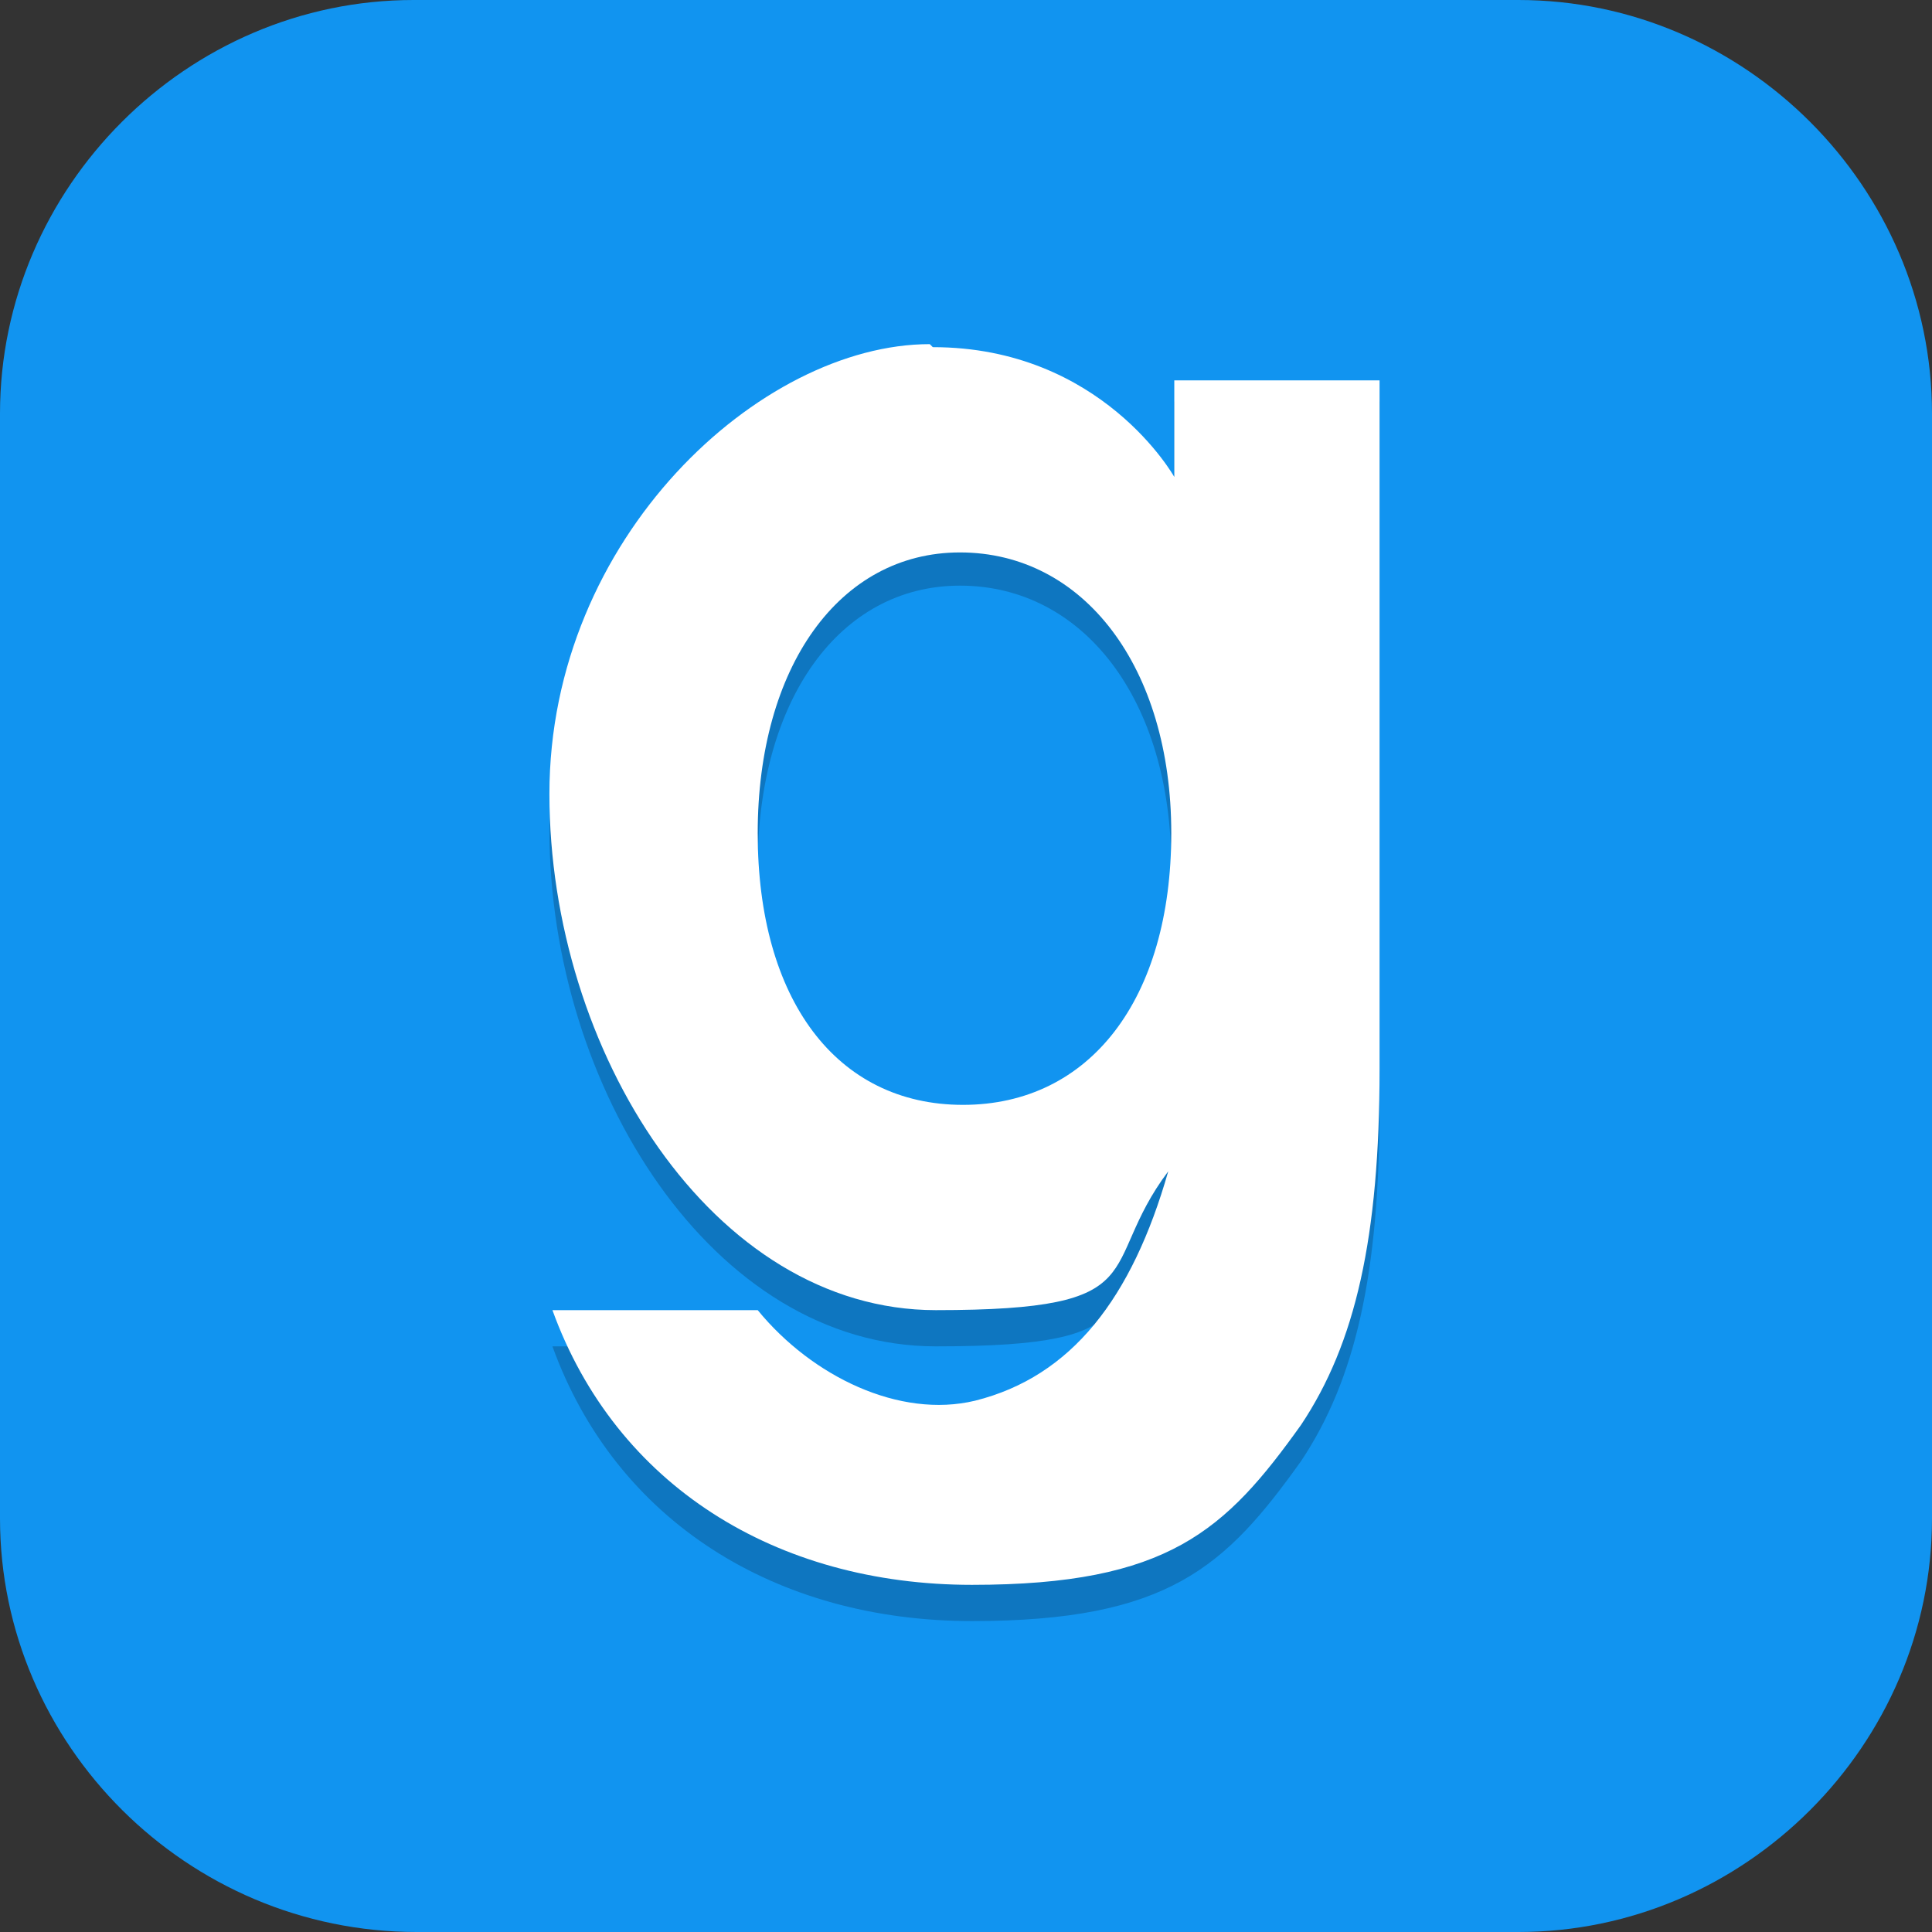 <?xml version="1.0" encoding="UTF-8"?>
<svg id="_图层_1" xmlns="http://www.w3.org/2000/svg" version="1.1" viewBox="0 0 64 64" width="16" height="16">
  <rect x="0" y="0" width="64" height="64" fill="#333333" stroke="none"/>
  <!-- Generator: Adobe Illustrator 29.0.1, SVG Export Plug-In . SVG Version: 2.1.0 Build 192)  -->
  <defs>
    <style>
      .st0, .st1, .st2 {
        display: none;
      }

      .st0, .st1, .st3 {
        isolation: isolate;
      }

      .st0, .st3 {
        opacity: .2;
      }

      .st1 {
        opacity: .1;
      }

      .st1, .st4 {
        fill: #fff;
      }

      .st2, .st5 {
        fill: #1194f0;
      }
    </style>
  </defs>
  <path class="st5" d="M50.4,64H13.8c-7.6,0-13.8-6.2-13.8-13.7V13.7C0,6.2,6.2,0,13.7,0h36.6c7.5,0,13.7,6.2,13.7,13.7v36.6c0,7.5-6.2,13.7-13.7,13.7h.1Z"/>
  <g>
    <path class="st0" d="M0,59.5v2.3c0,1.9,1.5,3.4,3.4,3.4h57c1.9,0,3.4-1.5,3.4-3.4v-2.3c0,1.9-1.5,3.4-3.4,3.4H3.4c-1.9,0-3.4-1.5-3.4-3.4Z"/>
    <rect class="st2" width="63.9" height="64" rx="3.4" ry="3.4"/>
    <path class="st1" d="M3.4,0C1.5,0,0,1.5,0,3.4v1.1C0,2.7,1.5,1.1,3.4,1.1h57c1.9,0,3.4,1.5,3.4,3.4v-1.1c0-1.9-1.5-3.4-3.4-3.4H3.4Z"/>
    <path class="st3" d="M30.8,12.6c-5.6,0-12.6,6.4-12.6,14.9s5.4,17.1,12.8,17.1,5.3-1.4,7.7-4.6c-1.2,4.2-3.2,6.8-6.4,7.6-2.5.6-5.4-.8-7.2-3h-6.8c2.1,5.8,7.4,9.1,13.9,9.1s8.4-1.8,10.9-5.3c1.8-2.7,2.6-6.2,2.6-11.8V13.3h-6.8v3.7s-2.4-4.3-8-4.3h0ZM31.8,19.4c4.1,0,7,3.8,7,9.3s-2.7,9-6.9,9-6.8-3.5-6.8-9,2.7-9.3,6.7-9.3Z"/>
    <path class="st4" d="M30.8,11.4c-5.6,0-12.6,6.4-12.6,14.9s5.4,17.1,12.8,17.1,5.3-1.4,7.7-4.6c-1.2,4.2-3.2,6.8-6.4,7.6-2.5.6-5.4-.8-7.2-3h-6.8c2.1,5.8,7.4,9.1,13.9,9.1s8.4-1.8,10.9-5.3c1.8-2.7,2.6-6.2,2.6-11.8V12.6h-6.8v3.2s-2.4-4.3-8-4.3h0ZM31.8,18.3c4.1,0,7,3.8,7,9.3s-2.7,9-6.9,9-6.8-3.5-6.8-9,2.7-9.3,6.7-9.3Z"/>
  </g>
</svg>